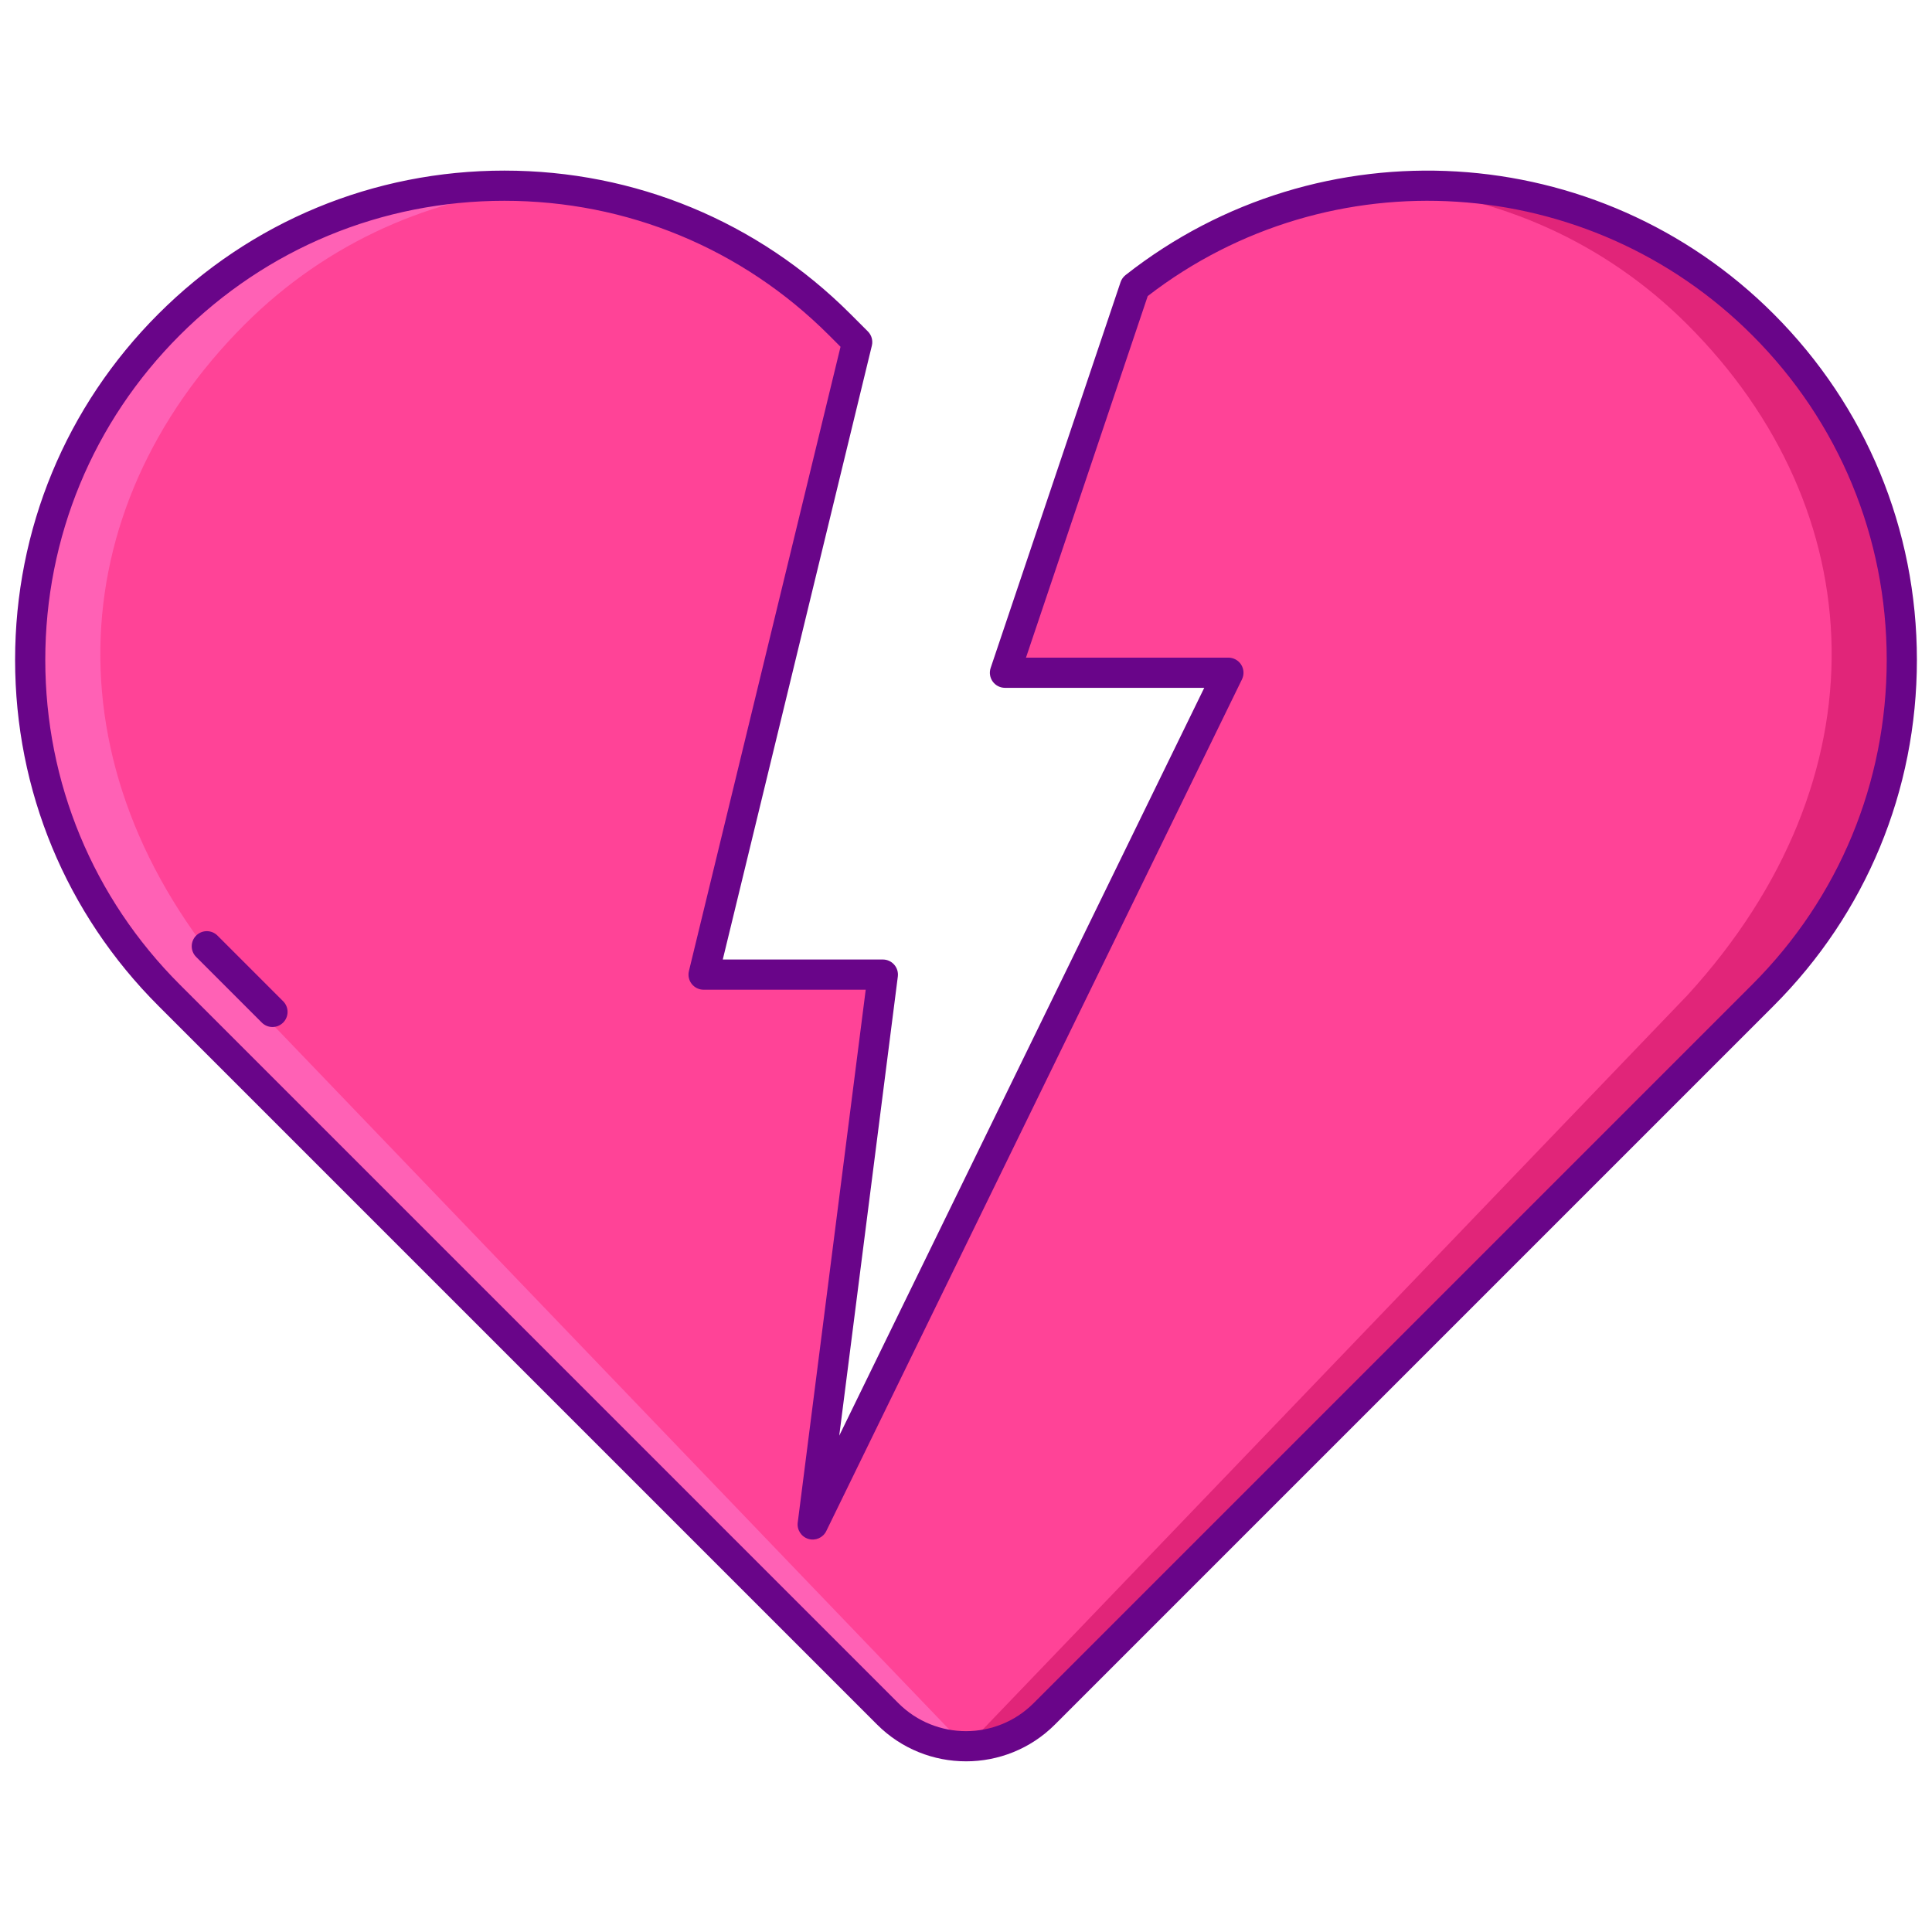 <svg id="Layer_1" enable-background="new 0 0 256 256" height="512" viewBox="0 0 256 256" width="512" xmlns="http://www.w3.org/2000/svg"><path d="m233.597 43.01c-22.739-22.739-58.561-24.39-83.219-4.986l-17.213 51.119h29.607l-55.084 112.857 9.295-72.857h-23.754l20.355-83.813-2.32-2.32c-24.538-24.538-64.322-24.538-88.859 0-24.538 24.538-24.538 64.322 0 88.859l95.231 95.231c5.725 5.725 15.007 5.725 20.732 0l95.231-95.231c24.535-24.538 24.535-64.321-.002-88.859z" fill="#ff4397"/><path d="m233.597 43.01c-13.556-13.556-31.76-19.612-49.478-18.186 14.391 1.126 28.468 7.176 39.477 18.186 24.538 24.538 26.403 59.99 0 88.859l-95.23 99.231c-.104.104-.217.192-.323.292 3.737-.011 7.471-1.44 10.323-4.292l95.231-95.231c24.537-24.538 24.537-64.321 0-88.859z" fill="#e12579"/><path d="m22.403 43.01c13.556-13.556 31.76-19.612 49.478-18.186-14.391 1.126-28.468 7.176-39.477 18.186-24.539 24.538-26.404 59.99-.001 88.859l95.231 99.231c.104.104.217.192.323.292-3.737-.011-7.471-1.44-10.323-4.292l-95.231-95.231c-24.538-24.538-24.538-64.321 0-88.859z" fill="#ff61b5"/><g fill="#690589"><path d="m128 233.385c-4.267 0-8.532-1.624-11.78-4.871l-95.23-95.231c-12.246-12.245-18.99-28.526-18.99-45.844 0-17.317 6.744-33.599 18.989-45.844s28.527-18.989 45.844-18.989c17.318 0 33.599 6.744 45.844 18.989l2.32 2.32c.493.493.694 1.208.529 1.886l-19.754 81.34h21.211c.574 0 1.121.247 1.501.678s.556 1.005.483 1.575l-7.762 60.838 48.364-99.091h-26.406c-.644 0-1.248-.31-1.624-.833s-.477-1.195-.271-1.805l17.213-51.118c.124-.369.354-.693.658-.934 25.756-20.266 62.672-18.057 85.871 5.143 12.246 12.247 18.99 28.528 18.99 45.845 0 17.318-6.744 33.599-18.989 45.844l-95.23 95.231c-3.249 3.248-7.514 4.871-11.781 4.871zm-61.167-206.779c-16.249 0-31.525 6.328-43.016 17.817-11.49 11.491-17.817 26.767-17.817 43.016 0 16.25 6.327 31.526 17.817 43.016l95.23 95.231c4.937 4.936 12.968 4.936 17.904 0l95.23-95.23c11.492-11.491 17.819-26.767 17.819-43.017 0-16.249-6.327-31.525-17.817-43.016-21.629-21.628-55.96-23.816-80.103-5.191l-16.132 47.91h26.823c.689 0 1.331.355 1.696.94s.403 1.317.101 1.937l-55.083 112.857c-.429.88-1.432 1.32-2.37 1.039-.938-.28-1.534-1.198-1.411-2.169l9.008-70.604h-21.483c-.613 0-1.193-.282-1.572-.764s-.516-1.112-.371-1.708l20.089-82.721-1.525-1.526c-11.491-11.489-26.767-17.817-43.017-17.817z"/><path d="m36.104 136.084c-.512 0-1.023-.195-1.414-.586l-8.699-8.7c-.781-.781-.781-2.047 0-2.828s2.047-.781 2.828 0l8.699 8.7c.781.781.781 2.047 0 2.828-.39.391-.902.586-1.414.586z"/></g></svg>